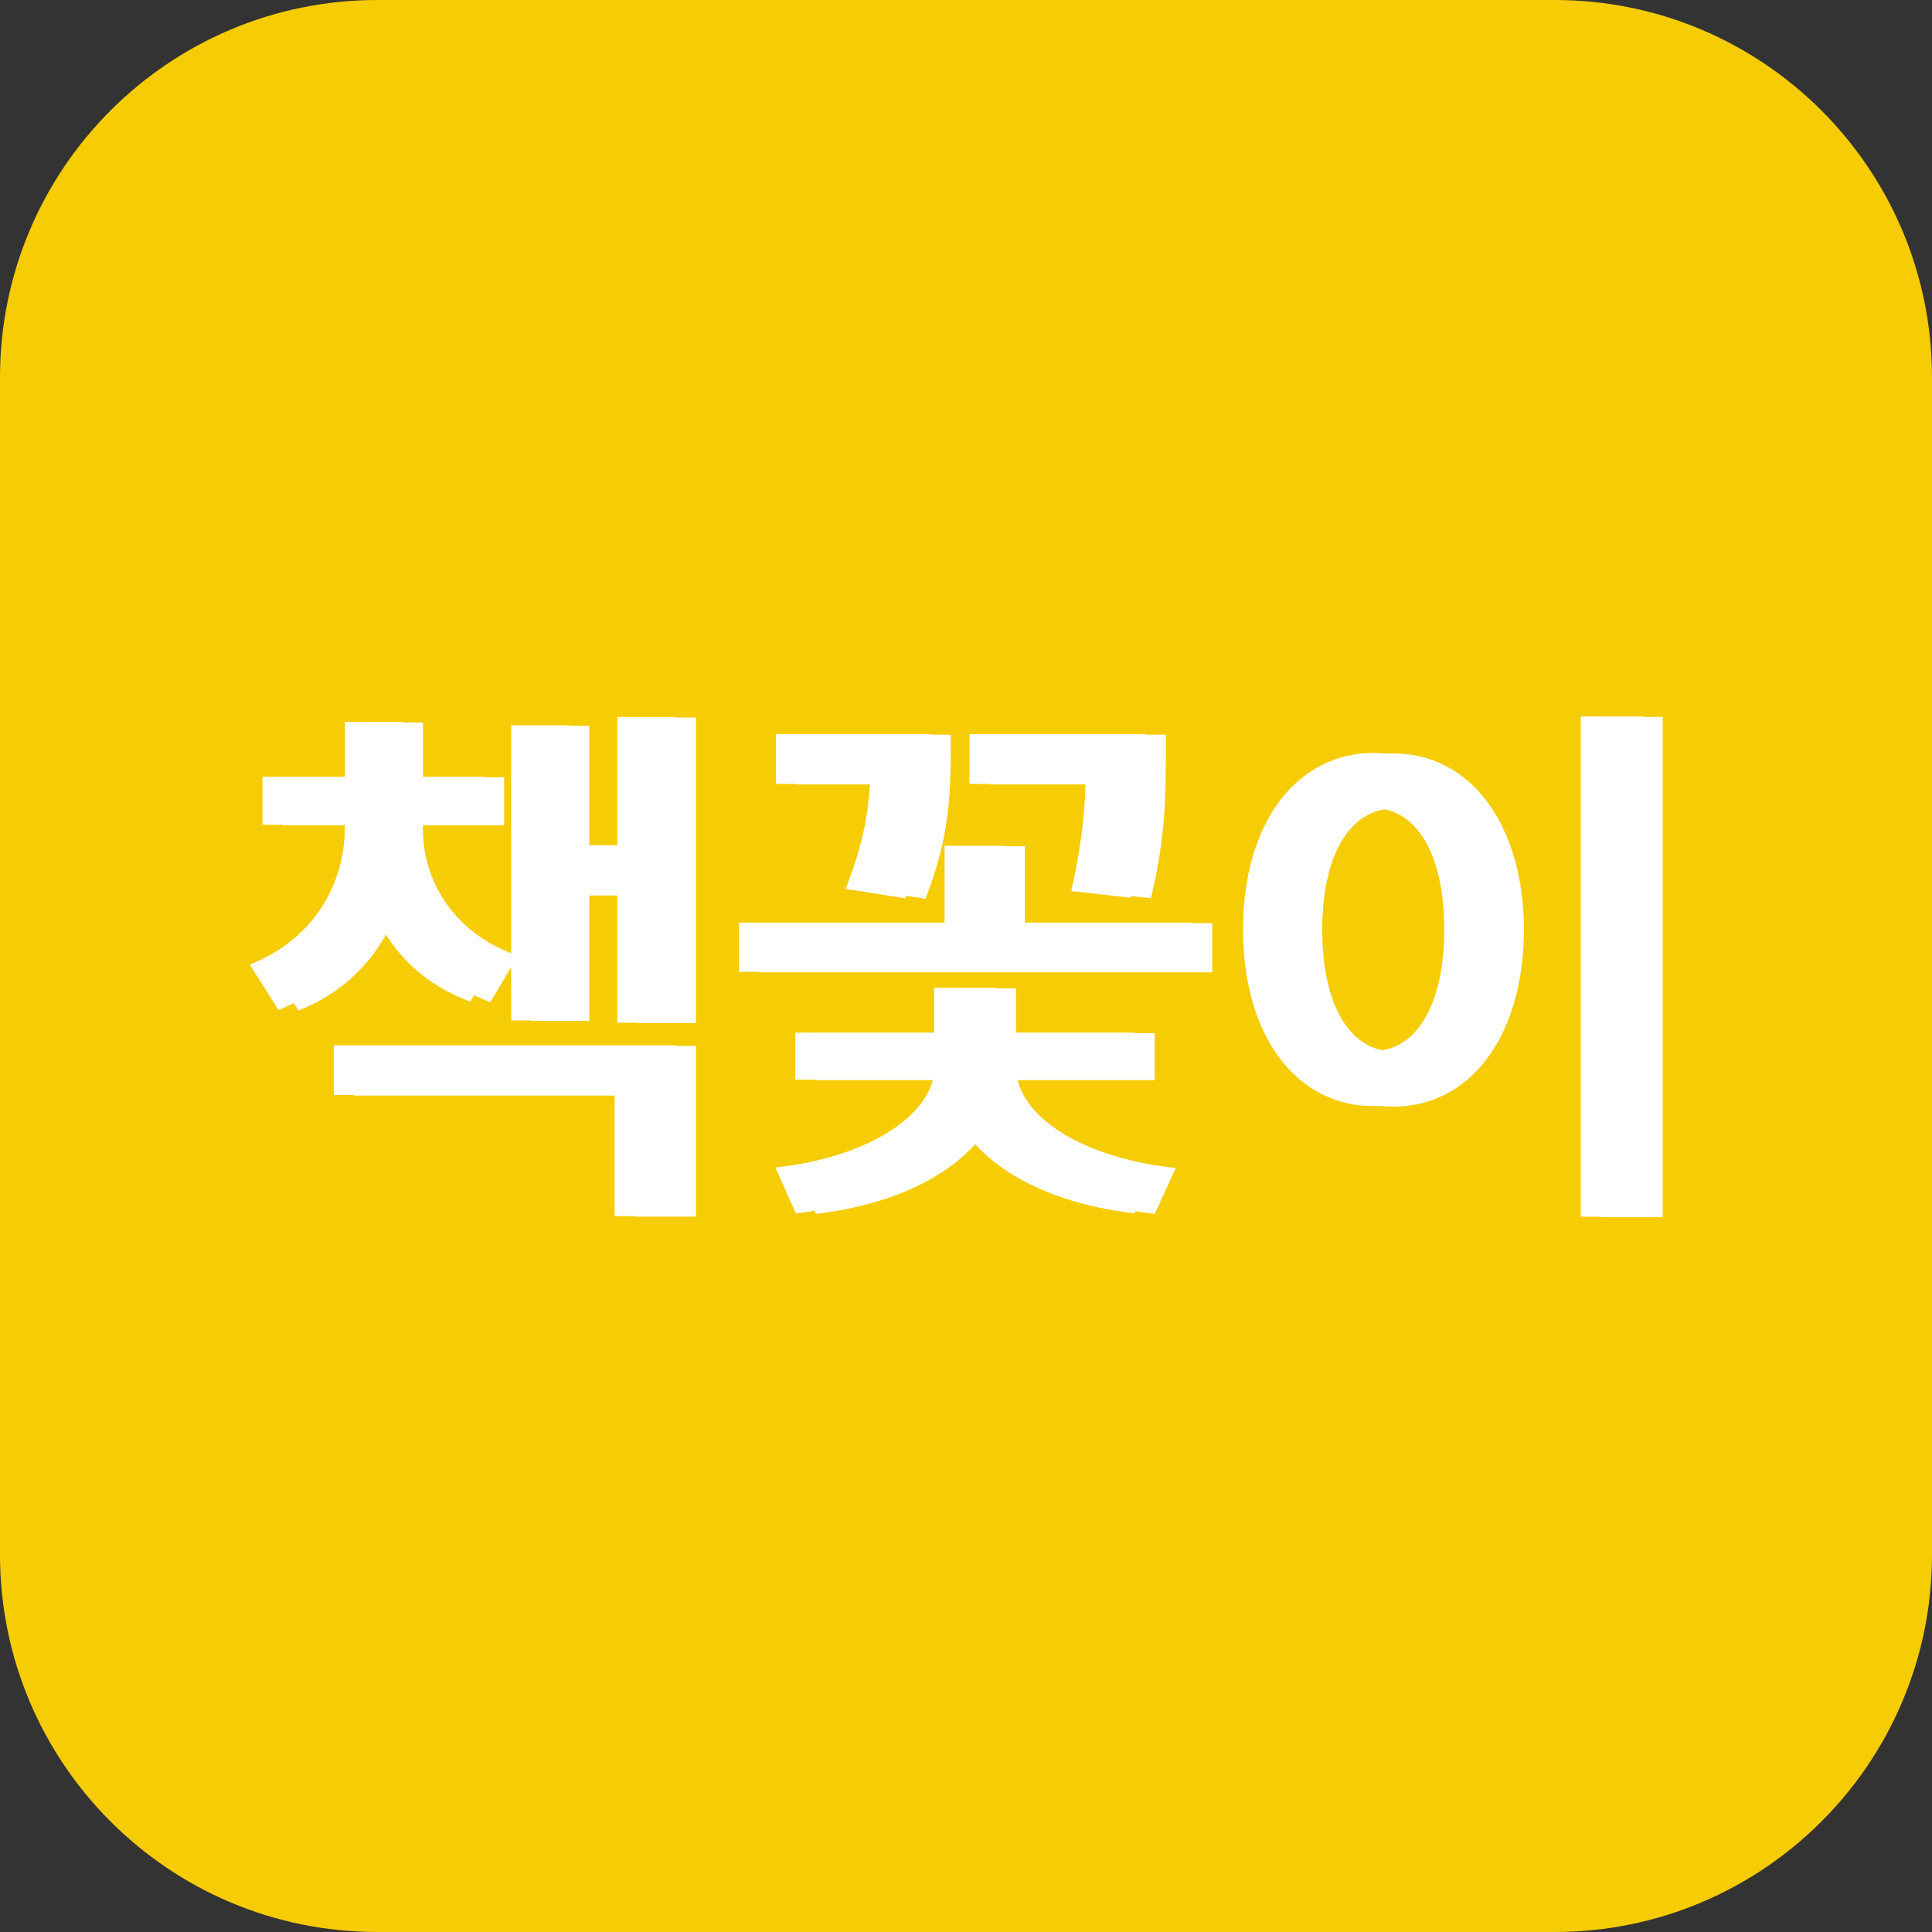 <svg width="152" height="152" viewBox="0 0 152 152" fill="none" xmlns="http://www.w3.org/2000/svg">
<rect x="0" y="0" width="152" height="152" fill="#333333" stroke="none"/>
<g clip-path="url(#clip0_209_219)">
<path d="M122.312 0H29.688C13.291 0 0 13.291 0 29.688V122.312C0 138.708 13.291 152 29.688 152H122.312C138.708 152 152 138.708 152 122.312V29.688C152 13.291 138.708 0 122.312 0Z" fill="#F6CC04"/>
<path d="M31.695 65.194C31.695 69.369 34.218 73.457 39.175 75.153L37.001 78.806C33.392 77.48 30.913 75.022 29.521 71.978C28.13 75.305 25.629 78.001 21.911 79.458L19.649 75.892C24.607 73.935 27.086 69.674 27.129 65.194V64.89H20.65V61.106H27.129V56.801H31.695V61.106H38.088V64.89H31.695V65.194ZM53.178 56.41V80.458H48.569V70.413H44.785V80.284H40.219V57.062H44.785V66.499H48.569V56.41H53.178ZM53.178 82.241V95.679H48.351V86.155H26.259V82.241H53.178ZM90.143 57.758V59.715C90.143 62.15 90.143 65.89 88.969 70.63L84.272 70.108C85.12 66.455 85.337 63.781 85.403 61.672H76.27V57.758H90.143ZM93.796 72.587V76.457H58.136V72.587H74.313V66.542H79.053V72.587H93.796ZM73.226 57.758V59.628C73.183 61.976 73.183 65.847 71.226 70.674L66.529 69.934C67.964 66.303 68.334 63.694 68.442 61.672H61.05V57.758H73.226ZM89.273 81.241V84.938H78.488C79.249 88.112 83.815 91.091 90.925 91.852L89.273 95.462C83.054 94.744 78.292 92.374 75.922 89.025C73.552 92.352 68.79 94.744 62.615 95.462L61.006 91.852C67.964 91.091 72.595 88.112 73.4 84.938H62.572V81.241H73.487V77.719H78.358V81.241H89.273ZM129.238 56.366V95.722H124.367V56.366H129.238ZM108.06 59.236C113.974 59.236 118.279 64.629 118.323 73.109C118.279 81.676 113.974 87.025 108.06 87.025C102.102 87.025 97.797 81.676 97.797 73.109C97.797 64.629 102.102 59.236 108.06 59.236ZM108.06 63.585C104.711 63.585 102.45 67.108 102.45 73.109C102.45 79.154 104.711 82.676 108.06 82.676C111.365 82.676 113.626 79.154 113.626 73.109C113.626 67.108 111.365 63.585 108.06 63.585Z" fill="white"/>
<path d="M33.273 65.234C33.273 69.409 35.795 73.497 40.752 75.193L38.578 78.846C34.969 77.519 32.49 75.062 31.098 72.018C29.707 75.345 27.206 78.041 23.488 79.498L21.227 75.932C26.184 73.975 28.663 69.713 28.706 65.234V64.93H22.227V61.147H28.706V56.841H33.273V61.147H39.665V64.93H33.273V65.234ZM54.755 56.45V80.498H50.146V70.453H46.362V80.324H41.796V57.102H46.362V66.539H50.146V56.45H54.755ZM54.755 82.281V95.719H49.928V86.195H27.837V82.281H54.755ZM91.72 57.798V59.755C91.72 62.19 91.72 65.93 90.546 70.67L85.849 70.148C86.697 66.495 86.915 63.821 86.98 61.712H77.847V57.798H91.72ZM95.373 72.627V76.498H59.713V72.627H75.891V66.582H80.63V72.627H95.373ZM74.803 57.798V59.668C74.76 62.016 74.76 65.887 72.803 70.714L68.106 69.975C69.541 66.343 69.911 63.734 70.02 61.712H62.627V57.798H74.803ZM90.85 81.281V84.978H80.065C80.826 88.152 85.392 91.131 92.503 91.892L90.85 95.502C84.631 94.784 79.87 92.414 77.499 89.066C75.129 92.392 70.368 94.784 64.192 95.502L62.583 91.892C69.541 91.131 74.173 88.152 74.977 84.978H64.149V81.281H75.064V77.759H79.935V81.281H90.85ZM130.815 56.406V95.763H125.945V56.406H130.815ZM109.637 59.276C115.551 59.276 119.856 64.669 119.9 73.149C119.856 81.716 115.551 87.065 109.637 87.065C103.679 87.065 99.374 81.716 99.374 73.149C99.374 64.669 103.679 59.276 109.637 59.276ZM109.637 63.625C106.288 63.625 104.027 67.148 104.027 73.149C104.027 79.194 106.288 82.716 109.637 82.716C112.942 82.716 115.203 79.194 115.203 73.149C115.203 67.148 112.942 63.625 109.637 63.625Z" fill="white"/>
</g>
<defs>
<clipPath id="clip0_209_219">
<rect width="152" height="152" fill="white"/>
</clipPath>
</defs>
</svg>
